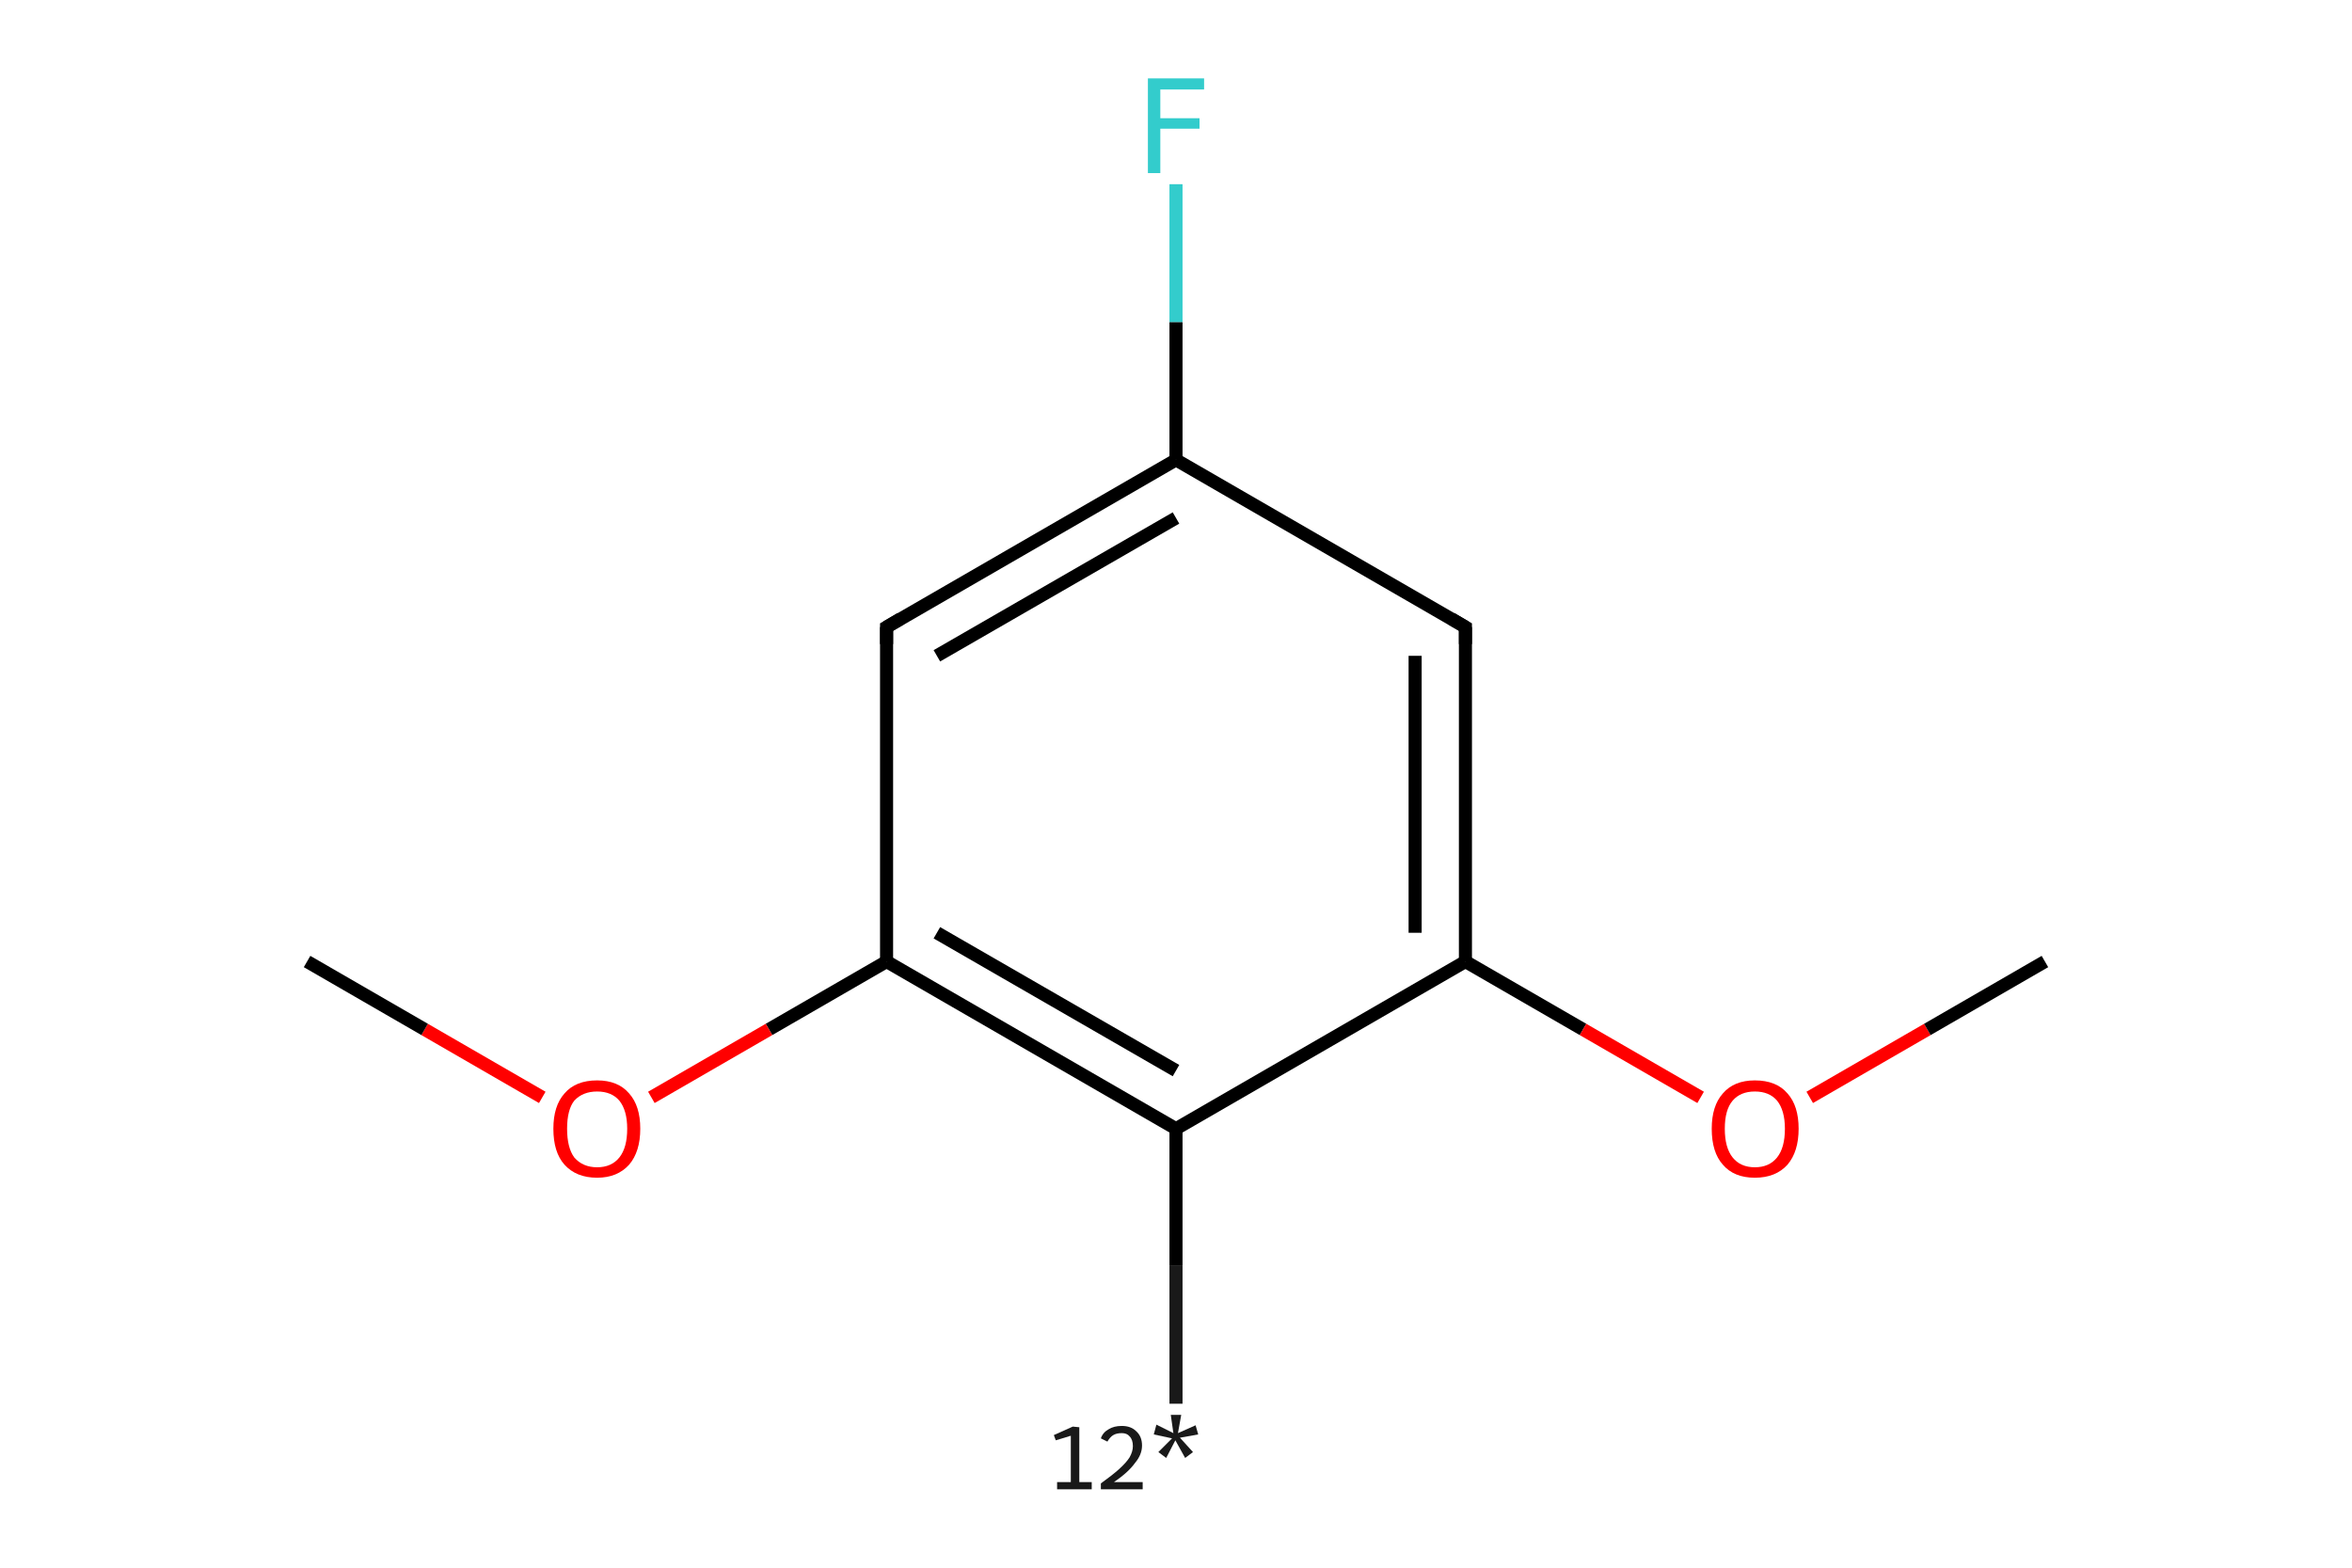 <?xml version='1.0' encoding='iso-8859-1'?>
<svg version='1.1' baseProfile='full'
              xmlns='http://www.w3.org/2000/svg'
                      xmlns:rdkit='http://www.rdkit.org/xml'
                      xmlns:xlink='http://www.w3.org/1999/xlink'
                  xml:space='preserve'
width='360px' height='240px' viewBox='0 0 360 240'>
<!-- END OF HEADER -->
<rect style='opacity:1.0;fill:#FFFFFF;stroke:none' width='360.0' height='240.0' x='0.0' y='0.0'> </rect>
<path class='bond-0 atom-0 atom-1' d='M 180.0,214.9 L 180.0,193.8' style='fill:none;fill-rule:evenodd;stroke:#191919;stroke-width:2.0px;stroke-linecap:butt;stroke-linejoin:miter;stroke-opacity:1' />
<path class='bond-0 atom-0 atom-1' d='M 180.0,193.8 L 180.0,172.8' style='fill:none;fill-rule:evenodd;stroke:#000000;stroke-width:2.0px;stroke-linecap:butt;stroke-linejoin:miter;stroke-opacity:1' />
<path class='bond-1 atom-1 atom-2' d='M 180.0,172.8 L 135.7,147.2' style='fill:none;fill-rule:evenodd;stroke:#000000;stroke-width:2.0px;stroke-linecap:butt;stroke-linejoin:miter;stroke-opacity:1' />
<path class='bond-1 atom-1 atom-2' d='M 180.0,163.9 L 143.4,142.8' style='fill:none;fill-rule:evenodd;stroke:#000000;stroke-width:2.0px;stroke-linecap:butt;stroke-linejoin:miter;stroke-opacity:1' />
<path class='bond-2 atom-2 atom-3' d='M 135.7,147.2 L 117.7,157.6' style='fill:none;fill-rule:evenodd;stroke:#000000;stroke-width:2.0px;stroke-linecap:butt;stroke-linejoin:miter;stroke-opacity:1' />
<path class='bond-2 atom-2 atom-3' d='M 117.7,157.6 L 99.7,168.0' style='fill:none;fill-rule:evenodd;stroke:#FF0000;stroke-width:2.0px;stroke-linecap:butt;stroke-linejoin:miter;stroke-opacity:1' />
<path class='bond-3 atom-3 atom-4' d='M 83.0,168.0 L 65.0,157.6' style='fill:none;fill-rule:evenodd;stroke:#FF0000;stroke-width:2.0px;stroke-linecap:butt;stroke-linejoin:miter;stroke-opacity:1' />
<path class='bond-3 atom-3 atom-4' d='M 65.0,157.6 L 47.0,147.2' style='fill:none;fill-rule:evenodd;stroke:#000000;stroke-width:2.0px;stroke-linecap:butt;stroke-linejoin:miter;stroke-opacity:1' />
<path class='bond-4 atom-2 atom-5' d='M 135.7,147.2 L 135.7,96.0' style='fill:none;fill-rule:evenodd;stroke:#000000;stroke-width:2.0px;stroke-linecap:butt;stroke-linejoin:miter;stroke-opacity:1' />
<path class='bond-5 atom-5 atom-6' d='M 135.7,96.0 L 180.0,70.4' style='fill:none;fill-rule:evenodd;stroke:#000000;stroke-width:2.0px;stroke-linecap:butt;stroke-linejoin:miter;stroke-opacity:1' />
<path class='bond-5 atom-5 atom-6' d='M 143.4,100.4 L 180.0,79.3' style='fill:none;fill-rule:evenodd;stroke:#000000;stroke-width:2.0px;stroke-linecap:butt;stroke-linejoin:miter;stroke-opacity:1' />
<path class='bond-6 atom-6 atom-7' d='M 180.0,70.4 L 180.0,49.3' style='fill:none;fill-rule:evenodd;stroke:#000000;stroke-width:2.0px;stroke-linecap:butt;stroke-linejoin:miter;stroke-opacity:1' />
<path class='bond-6 atom-6 atom-7' d='M 180.0,49.3 L 180.0,28.2' style='fill:none;fill-rule:evenodd;stroke:#33CCCC;stroke-width:2.0px;stroke-linecap:butt;stroke-linejoin:miter;stroke-opacity:1' />
<path class='bond-7 atom-6 atom-8' d='M 180.0,70.4 L 224.3,96.0' style='fill:none;fill-rule:evenodd;stroke:#000000;stroke-width:2.0px;stroke-linecap:butt;stroke-linejoin:miter;stroke-opacity:1' />
<path class='bond-8 atom-8 atom-9' d='M 224.3,96.0 L 224.3,147.2' style='fill:none;fill-rule:evenodd;stroke:#000000;stroke-width:2.0px;stroke-linecap:butt;stroke-linejoin:miter;stroke-opacity:1' />
<path class='bond-8 atom-8 atom-9' d='M 216.6,100.4 L 216.6,142.8' style='fill:none;fill-rule:evenodd;stroke:#000000;stroke-width:2.0px;stroke-linecap:butt;stroke-linejoin:miter;stroke-opacity:1' />
<path class='bond-9 atom-9 atom-10' d='M 224.3,147.2 L 242.3,157.6' style='fill:none;fill-rule:evenodd;stroke:#000000;stroke-width:2.0px;stroke-linecap:butt;stroke-linejoin:miter;stroke-opacity:1' />
<path class='bond-9 atom-9 atom-10' d='M 242.3,157.6 L 260.3,168.0' style='fill:none;fill-rule:evenodd;stroke:#FF0000;stroke-width:2.0px;stroke-linecap:butt;stroke-linejoin:miter;stroke-opacity:1' />
<path class='bond-10 atom-10 atom-11' d='M 277.0,168.0 L 295.0,157.6' style='fill:none;fill-rule:evenodd;stroke:#FF0000;stroke-width:2.0px;stroke-linecap:butt;stroke-linejoin:miter;stroke-opacity:1' />
<path class='bond-10 atom-10 atom-11' d='M 295.0,157.6 L 313.0,147.2' style='fill:none;fill-rule:evenodd;stroke:#000000;stroke-width:2.0px;stroke-linecap:butt;stroke-linejoin:miter;stroke-opacity:1' />
<path class='bond-11 atom-9 atom-1' d='M 224.3,147.2 L 180.0,172.8' style='fill:none;fill-rule:evenodd;stroke:#000000;stroke-width:2.0px;stroke-linecap:butt;stroke-linejoin:miter;stroke-opacity:1' />
<path d='M 135.7,98.6 L 135.7,96.0 L 137.9,94.7' style='fill:none;stroke:#000000;stroke-width:2.0px;stroke-linecap:butt;stroke-linejoin:miter;stroke-opacity:1;' />
<path d='M 222.1,94.7 L 224.3,96.0 L 224.3,98.6' style='fill:none;stroke:#000000;stroke-width:2.0px;stroke-linecap:butt;stroke-linejoin:miter;stroke-opacity:1;' />
<path class='atom-0' d='M 161.8 226.9
L 163.9 226.9
L 163.9 219.8
L 161.6 220.5
L 161.3 219.7
L 164.2 218.4
L 165.2 218.5
L 165.2 226.9
L 167.1 226.9
L 167.1 228.0
L 161.8 228.0
L 161.8 226.9
' fill='#191919'/>
<path class='atom-0' d='M 168.5 220.2
Q 168.8 219.3, 169.7 218.8
Q 170.5 218.3, 171.7 218.3
Q 173.1 218.3, 173.9 219.1
Q 174.8 219.9, 174.8 221.3
Q 174.8 222.7, 173.7 224.0
Q 172.7 225.4, 170.5 226.9
L 174.9 226.9
L 174.9 228.0
L 168.5 228.0
L 168.5 227.1
Q 170.3 225.8, 171.3 224.9
Q 172.4 223.9, 172.9 223.1
Q 173.4 222.2, 173.4 221.4
Q 173.4 220.4, 172.9 219.9
Q 172.5 219.4, 171.7 219.4
Q 170.9 219.4, 170.4 219.7
Q 169.9 220.0, 169.5 220.7
L 168.5 220.2
' fill='#191919'/>
<path class='atom-0' d='M 177.3 222.3
L 179.4 220.2
L 176.6 219.6
L 177.0 218.1
L 179.6 219.4
L 179.2 216.6
L 180.8 216.6
L 180.3 219.4
L 183.0 218.2
L 183.4 219.6
L 180.6 220.1
L 182.6 222.3
L 181.4 223.2
L 179.9 220.5
L 178.5 223.2
L 177.3 222.3
' fill='#191919'/>
<path class='atom-3' d='M 84.7 172.8
Q 84.7 169.3, 86.4 167.4
Q 88.1 165.4, 91.4 165.4
Q 94.6 165.4, 96.3 167.4
Q 98.0 169.3, 98.0 172.8
Q 98.0 176.3, 96.3 178.3
Q 94.5 180.3, 91.4 180.3
Q 88.2 180.3, 86.4 178.3
Q 84.7 176.4, 84.7 172.8
M 91.4 178.7
Q 93.6 178.7, 94.8 177.2
Q 96.0 175.7, 96.0 172.8
Q 96.0 170.0, 94.8 168.5
Q 93.6 167.1, 91.4 167.1
Q 89.2 167.1, 87.9 168.5
Q 86.8 169.9, 86.8 172.8
Q 86.8 175.7, 87.9 177.2
Q 89.2 178.7, 91.4 178.7
' fill='#FF0000'/>
<path class='atom-7' d='M 175.7 12.0
L 184.3 12.0
L 184.3 13.7
L 177.6 13.7
L 177.6 18.1
L 183.6 18.1
L 183.6 19.7
L 177.6 19.7
L 177.6 26.5
L 175.7 26.5
L 175.7 12.0
' fill='#33CCCC'/>
<path class='atom-10' d='M 262.0 172.8
Q 262.0 169.3, 263.7 167.4
Q 265.4 165.4, 268.6 165.4
Q 271.9 165.4, 273.6 167.4
Q 275.3 169.3, 275.3 172.8
Q 275.3 176.3, 273.6 178.3
Q 271.8 180.3, 268.6 180.3
Q 265.4 180.3, 263.7 178.3
Q 262.0 176.4, 262.0 172.8
M 268.6 178.7
Q 270.8 178.7, 272.0 177.2
Q 273.2 175.7, 273.2 172.8
Q 273.2 170.0, 272.0 168.5
Q 270.8 167.1, 268.6 167.1
Q 266.4 167.1, 265.2 168.5
Q 264.0 169.9, 264.0 172.8
Q 264.0 175.7, 265.2 177.2
Q 266.4 178.7, 268.6 178.7
' fill='#FF0000'/>
</svg>
